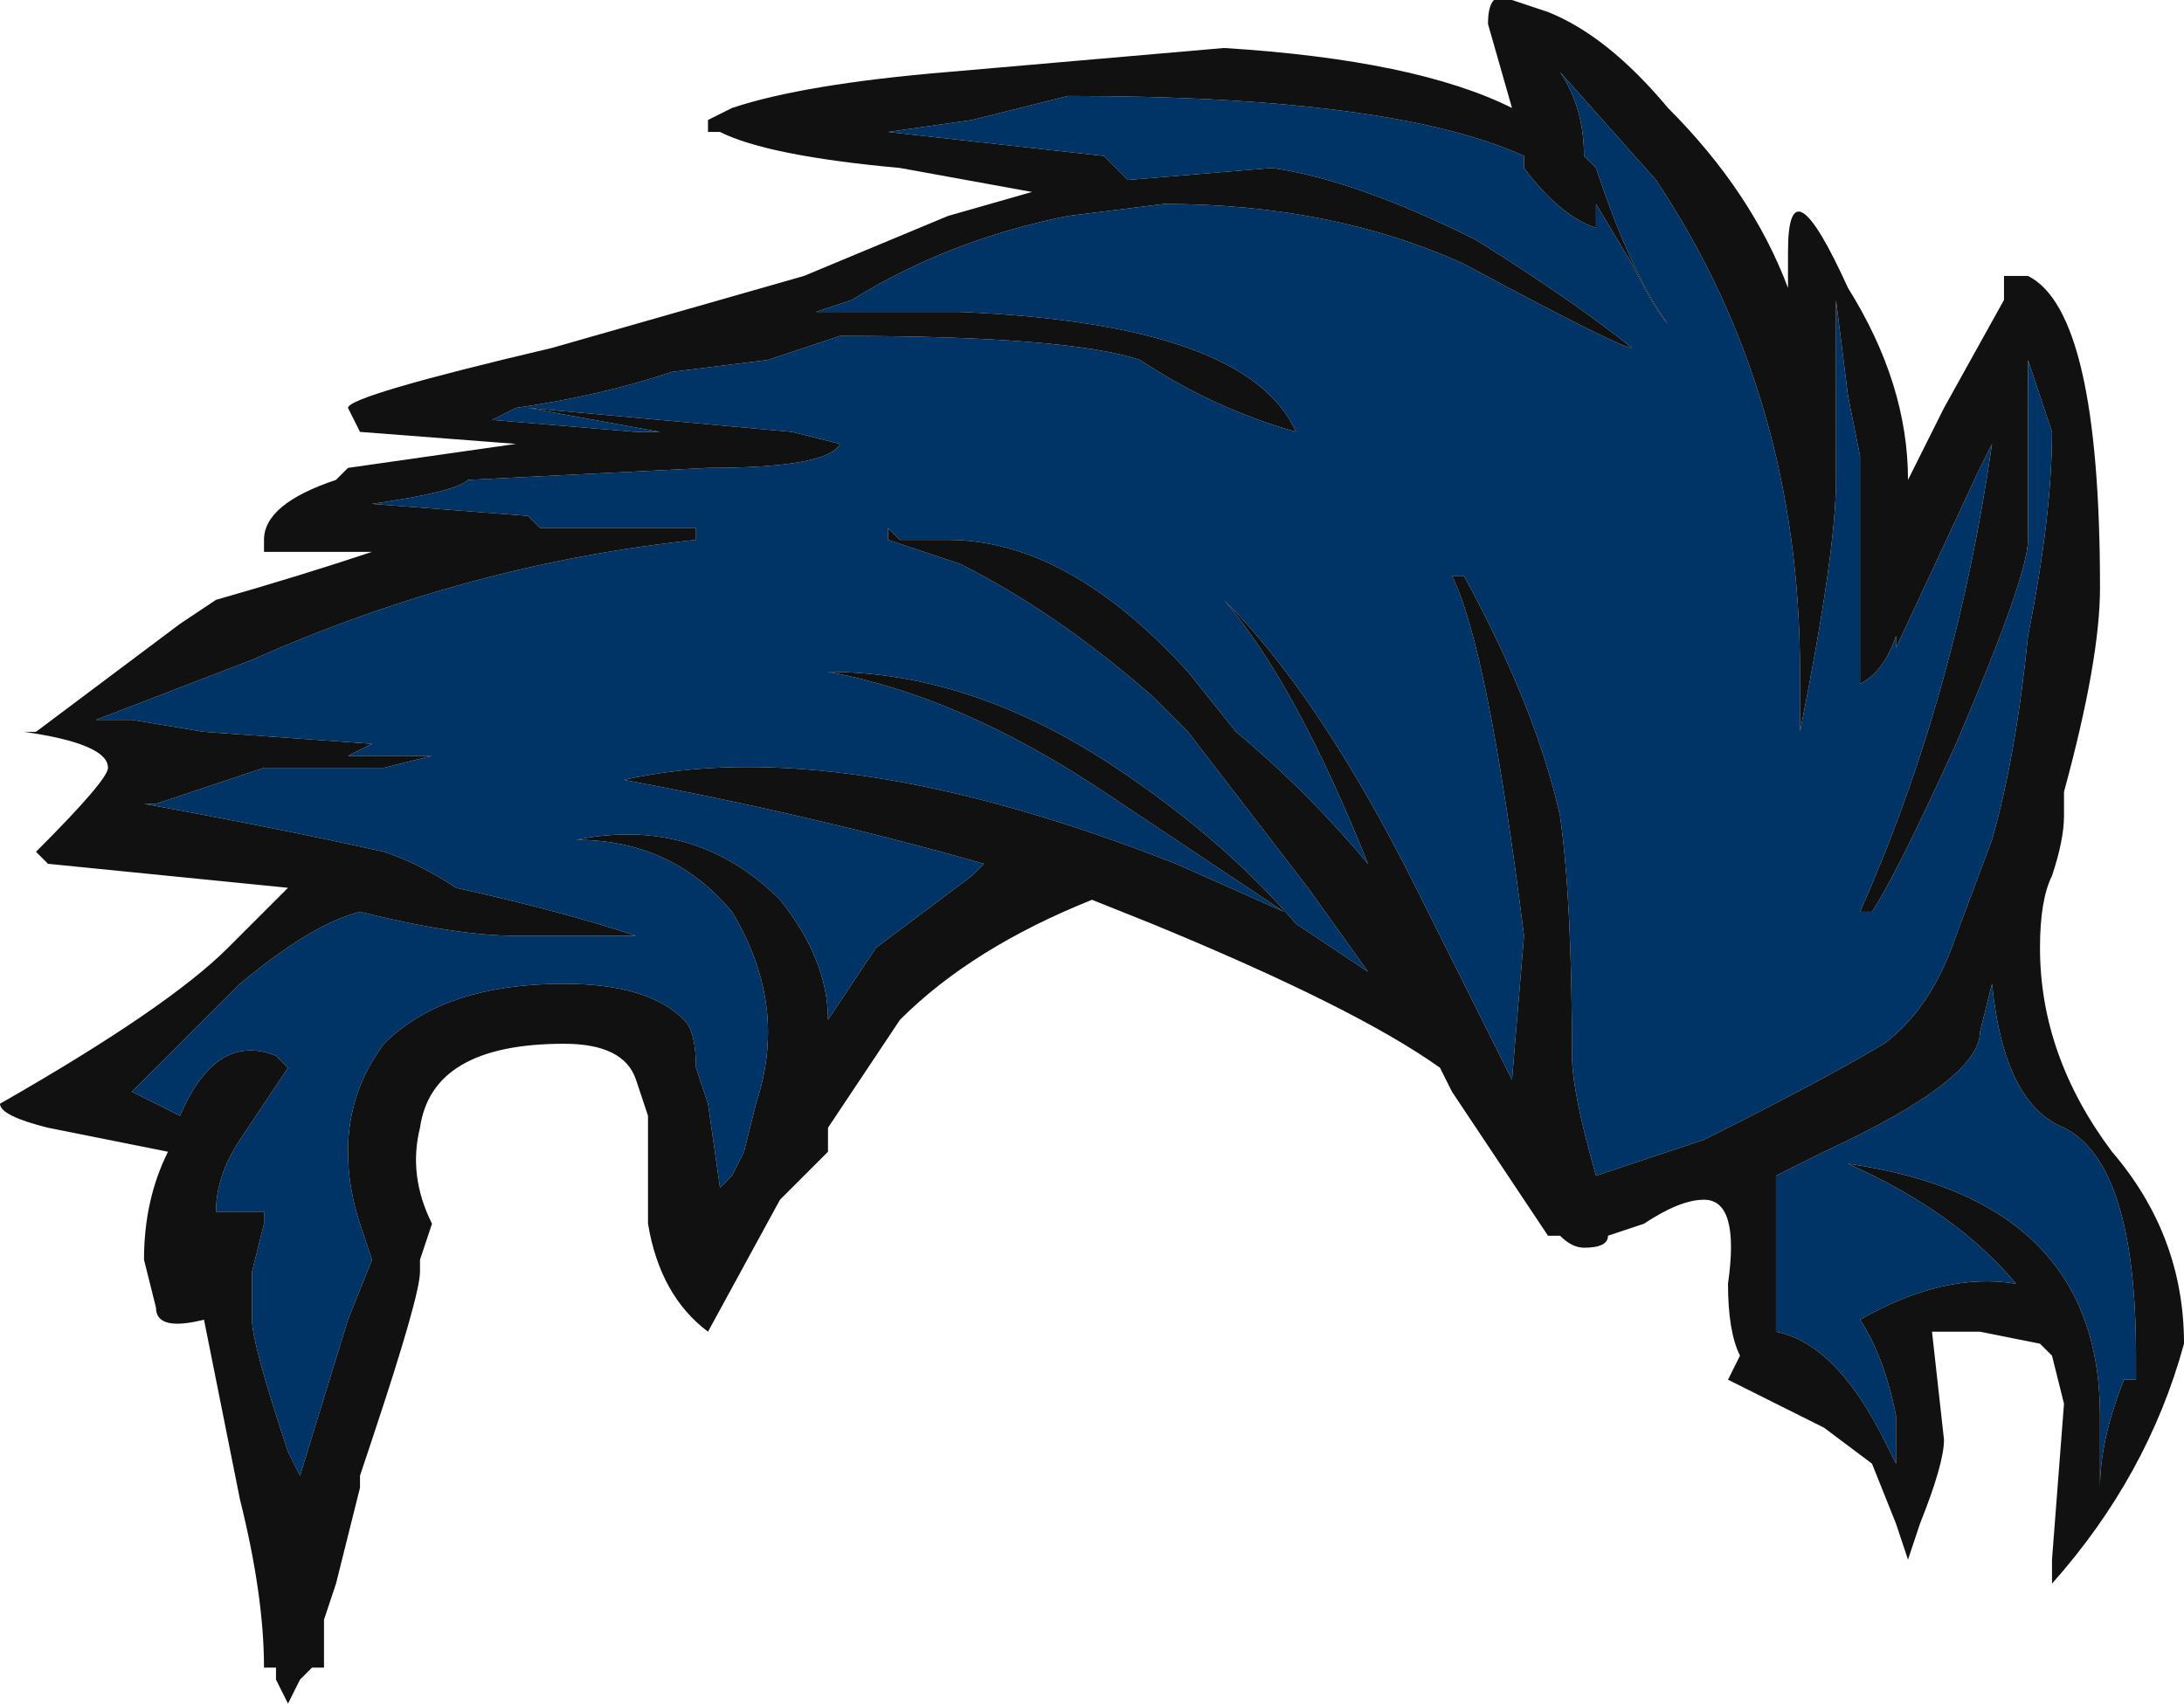 <?xml version="1.0" encoding="UTF-8" standalone="no"?>
<svg xmlns:ffdec="https://www.free-decompiler.com/flash" xmlns:xlink="http://www.w3.org/1999/xlink" ffdec:objectType="frame" height="49.7px" width="63.7px" xmlns="http://www.w3.org/2000/svg">
  <g transform="matrix(1.0, 0.0, 0.0, 1.0, 30.8, 33.6)">
    <use ffdec:characterId="588" height="7.1" transform="matrix(7.0, 0.0, 0.0, 7.0, -30.8, -33.6)" width="9.1" xlink:href="#shape0"/>
  </g>
  <defs>
    <g id="shape0" transform="matrix(1.0, 0.0, 0.0, 1.0, 4.4, 4.8)">
      <path d="M3.9 -0.7 Q3.95 -0.2 4.2 -0.1 4.5 0.05 4.5 0.85 L4.5 0.95 4.45 0.95 Q4.35 1.2 4.35 1.4 L4.35 1.1 Q4.35 0.2 3.3 0.05 3.75 0.25 4.0 0.55 3.7 0.5 3.35 0.7 3.45 0.85 3.5 1.1 L3.5 1.3 3.45 1.2 Q3.25 0.8 3.0 0.75 L3.0 0.1 3.2 0.0 Q3.85 -0.3 3.85 -0.5 L3.9 -0.7 M3.25 -3.55 L3.3 -3.15 3.35 -2.9 3.35 -2.4 Q3.35 -2.0 3.35 -1.95 3.45 -2.0 3.5 -2.15 L3.5 -2.1 3.85 -2.85 3.9 -2.95 Q3.75 -1.9 3.35 -1.0 L3.4 -1.0 Q3.5 -1.15 3.75 -1.7 4.05 -2.4 4.05 -2.55 L4.05 -3.3 4.15 -3.0 Q4.15 -2.65 4.05 -2.15 4.0 -1.65 3.9 -1.3 L3.75 -0.9 Q3.65 -0.6 3.45 -0.45 3.2 -0.3 2.7 -0.05 2.4 0.05 2.25 0.1 2.15 -0.25 2.15 -0.4 2.15 -1.05 2.1 -1.4 2.0 -1.85 1.7 -2.4 L1.65 -2.4 Q1.8 -2.1 1.95 -0.9 L1.9 -0.3 1.5 -1.1 Q1.1 -1.9 0.7 -2.3 1.0 -1.95 1.3 -1.2 1.05 -1.5 0.75 -1.75 L0.55 -2.0 Q0.05 -2.55 -0.45 -2.55 L-0.65 -2.55 -0.7 -2.6 -0.7 -2.55 -0.4 -2.45 Q0.0 -2.25 0.4 -1.9 L0.55 -1.75 1.05 -1.1 1.3 -0.75 1.0 -0.95 Q0.7 -1.3 0.25 -1.6 -0.35 -2.0 -0.95 -2.0 -0.4 -1.9 0.2 -1.5 L0.95 -1.0 0.5 -1.2 Q-0.9 -1.75 -1.8 -1.55 -1.0 -1.4 -0.3 -1.2 L-0.35 -1.15 -0.75 -0.85 -0.95 -0.55 Q-0.95 -0.8 -1.15 -1.05 -1.5 -1.4 -2.0 -1.3 -1.6 -1.3 -1.35 -1.0 -1.2 -0.75 -1.2 -0.5 -1.2 -0.35 -1.25 -0.2 L-1.3 0.0 -1.35 0.1 -1.4 0.15 -1.45 -0.2 -1.5 -0.35 Q-1.5 -0.5 -1.55 -0.55 -1.7 -0.7 -2.05 -0.7 -2.55 -0.7 -2.8 -0.45 -2.95 -0.25 -2.95 0.0 -2.95 0.15 -2.9 0.3 L-2.85 0.45 -2.95 0.7 -3.15 1.35 -3.2 1.25 Q-3.35 0.8 -3.35 0.7 L-3.35 0.5 -3.3 0.3 -3.3 0.25 -3.5 0.25 Q-3.5 0.1 -3.4 -0.05 L-3.2 -0.35 -3.25 -0.4 Q-3.5 -0.5 -3.65 -0.15 -3.75 -0.2 -3.85 -0.25 L-3.4 -0.7 Q-3.1 -0.95 -2.9 -1.0 -2.5 -0.9 -2.25 -0.9 L-1.75 -0.9 Q-2.05 -1.0 -2.5 -1.1 -2.65 -1.2 -2.8 -1.25 -3.25 -1.35 -3.8 -1.45 L-3.75 -1.45 -3.3 -1.6 -2.8 -1.6 -2.6 -1.65 -2.95 -1.65 -2.85 -1.7 -3.55 -1.75 -3.85 -1.8 -4.0 -1.8 -3.35 -2.05 Q-2.45 -2.45 -1.5 -2.55 L-1.5 -2.6 -2.15 -2.6 -2.2 -2.65 -2.85 -2.7 Q-2.5 -2.75 -2.45 -2.8 L-1.45 -2.85 Q-0.95 -2.85 -0.9 -2.95 L-1.1 -3.0 -2.2 -3.1 -1.65 -3.0 -1.75 -3.0 -2.35 -3.05 -2.25 -3.1 Q-1.9 -3.15 -1.6 -3.25 L-1.2 -3.3 -0.9 -3.4 Q0.05 -3.4 0.35 -3.3 0.65 -3.1 1.0 -3.0 0.8 -3.45 -0.4 -3.5 L-1.0 -3.5 -0.85 -3.55 Q-0.45 -3.8 0.05 -3.9 L0.45 -3.95 Q1.15 -3.95 1.7 -3.7 2.35 -3.35 2.4 -3.35 2.15 -3.55 1.75 -3.8 1.25 -4.05 0.9 -4.1 L0.3 -4.05 0.2 -4.15 -0.7 -4.25 -0.35 -4.3 0.05 -4.4 Q1.4 -4.4 1.95 -4.15 L1.95 -4.1 Q2.1 -3.9 2.25 -3.85 L2.25 -3.95 2.4 -3.7 Q2.5 -3.5 2.55 -3.45 2.4 -3.65 2.25 -4.1 L2.2 -4.15 Q2.2 -4.35 2.1 -4.5 L2.5 -4.05 Q3.1 -3.15 3.1 -2.0 L3.1 -1.75 Q3.25 -2.5 3.25 -2.8 L3.25 -3.55" fill="#003366" fill-rule="evenodd" stroke="none"/>
      <path d="M3.05 -3.75 Q3.05 -4.15 3.3 -3.6 3.55 -3.2 3.55 -2.8 L3.7 -3.1 3.95 -3.55 3.95 -3.65 4.05 -3.65 Q4.35 -3.5 4.35 -2.35 4.35 -2.05 4.2 -1.5 L4.2 -1.4 Q4.2 -1.3 4.15 -1.15 4.1 -1.05 4.1 -0.85 4.1 -0.4 4.4 0.0 4.7 0.35 4.7 0.8 4.55 1.35 4.15 1.8 L4.15 1.7 4.2 1.05 4.15 0.85 4.1 0.8 3.85 0.75 3.65 0.75 3.7 1.2 Q3.7 1.3 3.6 1.55 L3.55 1.7 3.5 1.55 3.4 1.3 3.2 1.15 2.8 0.95 2.85 0.85 Q2.8 0.75 2.8 0.55 2.85 0.2 2.7 0.2 2.6 0.2 2.45 0.3 L2.3 0.35 Q2.3 0.4 2.2 0.4 2.15 0.4 2.1 0.35 L2.05 0.35 1.65 -0.25 1.6 -0.35 Q1.25 -0.6 0.4 -0.95 L0.15 -1.05 Q-0.35 -0.85 -0.65 -0.55 L-0.95 -0.1 -0.95 0.0 -1.15 0.2 -1.45 0.75 Q-1.65 0.6 -1.7 0.3 L-1.7 -0.15 -1.75 -0.3 Q-1.8 -0.45 -2.05 -0.45 -2.6 -0.45 -2.65 -0.1 -2.7 0.1 -2.6 0.3 L-2.65 0.45 -2.65 0.5 Q-2.65 0.6 -2.85 1.2 L-2.9 1.35 -2.9 1.4 -3.0 1.8 -3.05 1.95 -3.05 2.15 -3.1 2.15 -3.15 2.2 -3.2 2.3 -3.25 2.2 -3.25 2.15 -3.3 2.15 Q-3.3 1.85 -3.4 1.45 L-3.55 0.7 Q-3.75 0.75 -3.75 0.65 L-3.8 0.45 Q-3.8 0.2 -3.7 0.0 L-4.2 -0.1 Q-4.4 -0.15 -4.4 -0.2 -3.7 -0.6 -3.45 -0.85 L-3.2 -1.1 -4.2 -1.2 -4.25 -1.25 Q-3.95 -1.55 -3.95 -1.6 -3.95 -1.7 -4.3 -1.75 L-4.25 -1.75 -3.65 -2.2 -3.5 -2.3 Q-3.15 -2.4 -2.85 -2.5 L-3.3 -2.5 -3.3 -2.55 Q-3.3 -2.7 -3.0 -2.8 L-2.95 -2.85 -2.25 -2.95 -2.9 -3.0 -2.95 -3.1 Q-2.95 -3.15 -2.1 -3.35 L-1.05 -3.65 -0.45 -3.9 -0.1 -4.0 -0.65 -4.1 Q-1.2 -4.15 -1.4 -4.25 L-1.45 -4.25 -1.45 -4.3 -1.35 -4.35 Q-1.05 -4.45 -0.45 -4.5 L0.7 -4.6 Q1.5 -4.55 1.9 -4.35 L1.8 -4.7 Q1.8 -4.85 1.9 -4.8 L2.05 -4.75 Q2.3 -4.65 2.55 -4.35 2.9 -4.0 3.05 -3.6 L3.05 -3.75 M3.25 -3.55 L3.25 -2.8 Q3.25 -2.5 3.1 -1.75 L3.1 -2.0 Q3.1 -3.15 2.5 -4.05 L2.1 -4.5 Q2.2 -4.35 2.2 -4.15 L2.25 -4.1 Q2.4 -3.65 2.55 -3.45 2.5 -3.5 2.4 -3.7 L2.25 -3.95 2.25 -3.85 Q2.1 -3.9 1.95 -4.1 L1.95 -4.15 Q1.4 -4.4 0.05 -4.4 L-0.35 -4.3 -0.7 -4.25 0.2 -4.15 0.3 -4.05 0.9 -4.1 Q1.25 -4.05 1.75 -3.8 2.15 -3.55 2.4 -3.35 2.35 -3.35 1.7 -3.7 1.15 -3.95 0.45 -3.95 L0.05 -3.9 Q-0.45 -3.8 -0.85 -3.55 L-1.0 -3.5 -0.4 -3.5 Q0.8 -3.45 1.0 -3.0 0.65 -3.1 0.35 -3.3 0.05 -3.4 -0.9 -3.4 L-1.2 -3.3 -1.6 -3.25 Q-1.9 -3.15 -2.25 -3.1 L-2.35 -3.05 -1.75 -3.0 -1.65 -3.0 -2.2 -3.1 -1.1 -3.0 -0.9 -2.95 Q-0.95 -2.85 -1.45 -2.85 L-2.45 -2.8 Q-2.5 -2.75 -2.85 -2.7 L-2.2 -2.65 -2.15 -2.6 -1.5 -2.6 -1.5 -2.55 Q-2.45 -2.45 -3.35 -2.05 L-4.0 -1.8 -3.85 -1.8 -3.55 -1.75 -2.85 -1.7 -2.95 -1.65 -2.6 -1.65 -2.8 -1.6 -3.3 -1.6 -3.75 -1.45 -3.8 -1.45 Q-3.25 -1.35 -2.8 -1.25 -2.65 -1.2 -2.5 -1.1 -2.05 -1.0 -1.75 -0.9 L-2.25 -0.9 Q-2.5 -0.9 -2.9 -1.0 -3.1 -0.95 -3.4 -0.7 L-3.85 -0.25 Q-3.75 -0.2 -3.65 -0.15 -3.5 -0.5 -3.25 -0.4 L-3.2 -0.35 -3.4 -0.05 Q-3.5 0.1 -3.5 0.25 L-3.3 0.25 -3.3 0.3 -3.35 0.5 -3.35 0.7 Q-3.35 0.8 -3.2 1.25 L-3.15 1.35 -2.95 0.7 -2.85 0.45 -2.9 0.3 Q-2.95 0.15 -2.95 0.0 -2.95 -0.25 -2.8 -0.45 -2.55 -0.7 -2.05 -0.7 -1.7 -0.7 -1.55 -0.55 -1.5 -0.5 -1.5 -0.35 L-1.45 -0.2 -1.4 0.15 -1.35 0.1 -1.3 0.0 -1.25 -0.2 Q-1.2 -0.35 -1.2 -0.5 -1.2 -0.75 -1.35 -1.0 -1.6 -1.3 -2.0 -1.3 -1.5 -1.4 -1.15 -1.05 -0.95 -0.8 -0.95 -0.55 L-0.75 -0.85 -0.35 -1.15 -0.3 -1.2 Q-1.0 -1.4 -1.8 -1.55 -0.9 -1.75 0.5 -1.2 L0.95 -1.0 0.2 -1.5 Q-0.4 -1.9 -0.95 -2.0 -0.35 -2.0 0.25 -1.6 0.7 -1.3 1.0 -0.95 L1.3 -0.75 1.05 -1.1 0.55 -1.75 0.4 -1.9 Q0.0 -2.25 -0.4 -2.45 L-0.7 -2.55 -0.7 -2.6 -0.65 -2.55 -0.45 -2.55 Q0.05 -2.55 0.55 -2.0 L0.75 -1.75 Q1.05 -1.5 1.3 -1.2 1.0 -1.95 0.7 -2.3 1.1 -1.9 1.5 -1.1 L1.9 -0.3 1.95 -0.9 Q1.8 -2.1 1.65 -2.4 L1.7 -2.4 Q2.0 -1.85 2.1 -1.4 2.15 -1.05 2.15 -0.4 2.15 -0.25 2.25 0.1 2.4 0.05 2.7 -0.05 3.2 -0.3 3.45 -0.45 3.65 -0.6 3.75 -0.9 L3.9 -1.3 Q4.0 -1.65 4.05 -2.15 4.15 -2.65 4.15 -3.0 L4.05 -3.3 4.05 -2.55 Q4.05 -2.4 3.75 -1.7 3.5 -1.15 3.4 -1.0 L3.35 -1.0 Q3.75 -1.9 3.9 -2.95 L3.85 -2.85 3.5 -2.1 3.5 -2.15 Q3.45 -2.0 3.35 -1.95 3.35 -2.0 3.35 -2.4 L3.35 -2.9 3.3 -3.15 3.25 -3.55 M3.9 -0.7 L3.85 -0.5 Q3.85 -0.3 3.2 0.0 L3.0 0.1 3.0 0.75 Q3.25 0.8 3.45 1.2 L3.5 1.3 3.5 1.1 Q3.45 0.85 3.35 0.7 3.7 0.5 4.0 0.55 3.75 0.25 3.3 0.05 4.35 0.2 4.35 1.1 L4.35 1.4 Q4.35 1.2 4.45 0.95 L4.5 0.95 4.5 0.85 Q4.5 0.05 4.2 -0.1 3.95 -0.2 3.9 -0.7" fill="#111111" fill-rule="evenodd" stroke="none"/>
    </g>
  </defs>
</svg>
